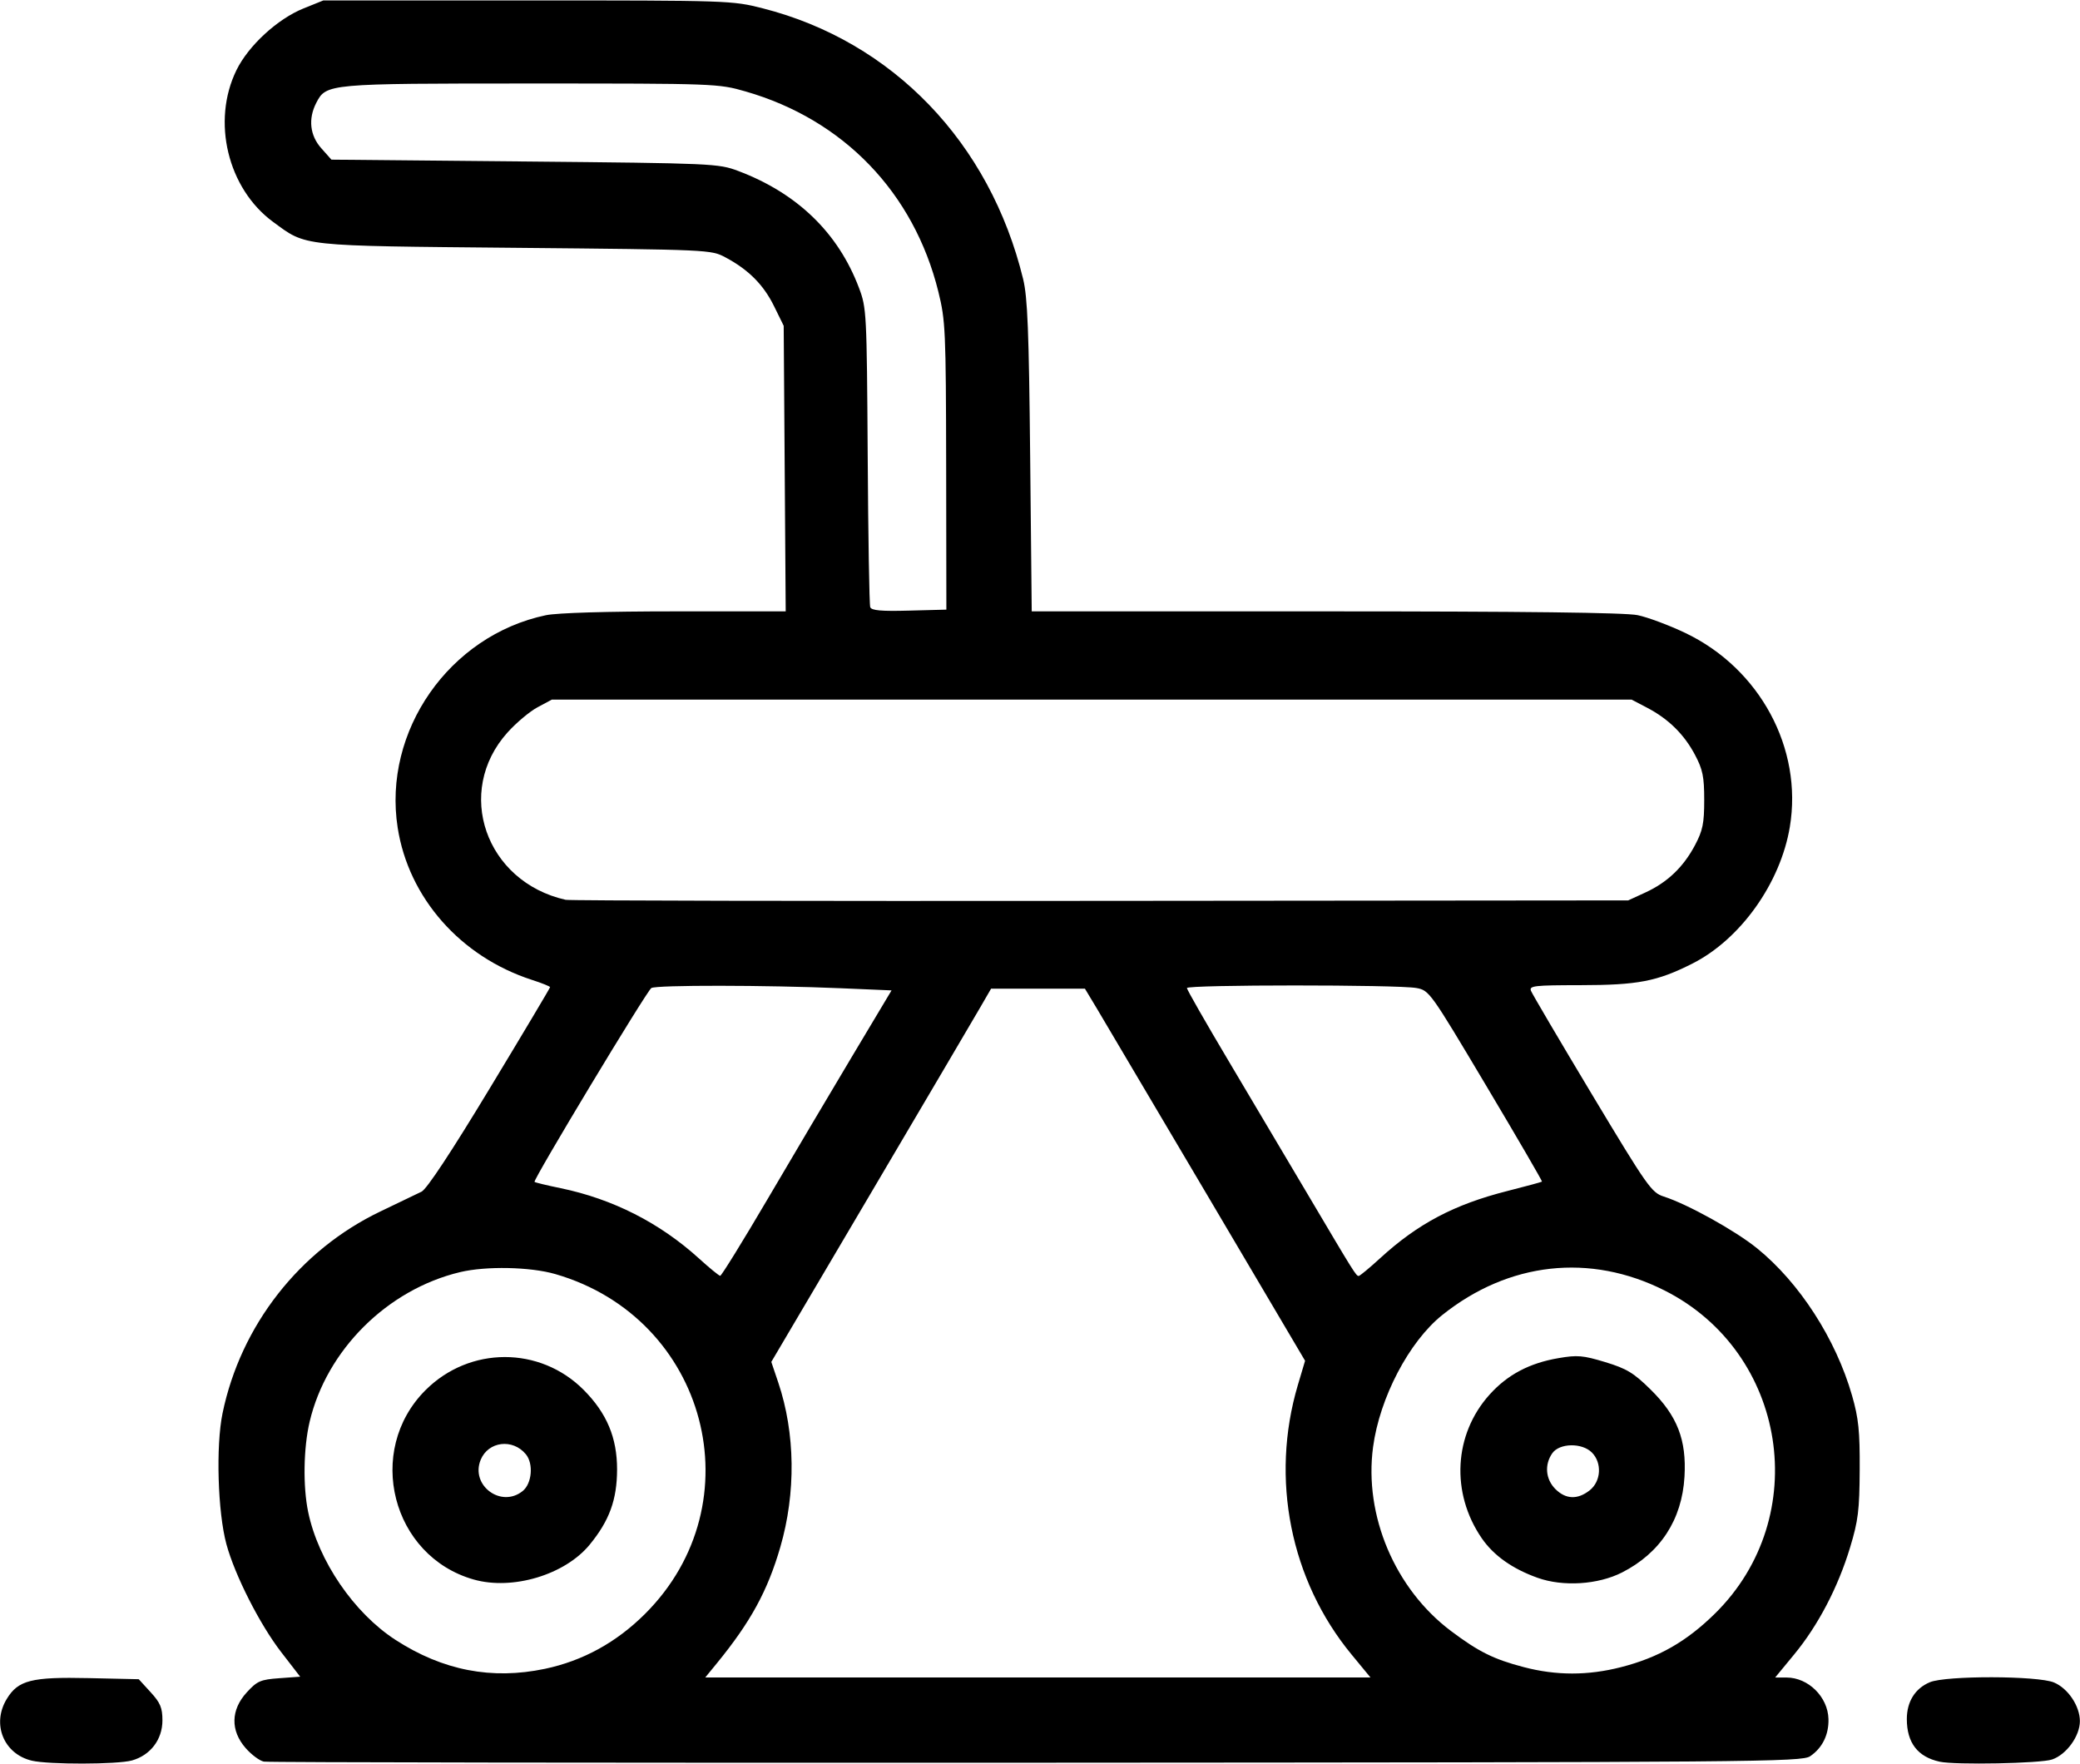 <svg xmlns="http://www.w3.org/2000/svg" xmlns:xlink="http://www.w3.org/1999/xlink" width="500px" height="424px" viewBox="0 0 500 423.842">
    <g id="cb4edb20-2dfb-401e-9460-807db1691372">
<g style="">
		<g id="cb4edb20-2dfb-401e-9460-807db1691372-child-0">
<path style="stroke: rgb(193,193,193); stroke-width: 0; stroke-dasharray: none; stroke-linecap: butt; stroke-dashoffset: 0; stroke-linejoin: miter; stroke-miterlimit: 4; fill: rgb(0,0,0); fill-rule: nonzero; opacity: 1;" transform="matrix(0.832 0 0 0.832 250 211.921) matrix(1 0 0 1 0 0)  translate(-512.552, -512.185)" d="M 221.26 766.03 C 213.12 764.09 209.61 755.43 214.03 748.19 C 217.32 742.78 221.16 741.81 237.72 742.18 L 252.16 742.50 L 255.58 746.24 C 258.40 749.31 259.00 750.75 259.00 754.41 C 259.00 759.93 255.52 764.48 250.19 765.97 C 245.97 767.14 226.11 767.18 221.26 766.03 Z M 288.30 766.30 C 287.09 766.07 284.72 764.31 283.05 762.40 C 278.62 757.35 278.73 751.36 283.36 746.31 C 286.37 743.02 287.33 742.60 292.76 742.21 L 298.80 741.77 L 293.33 734.69 C 287.15 726.70 279.93 712.48 277.49 703.50 C 274.98 694.25 274.41 675.14 276.37 665.66 C 281.62 640.28 298.64 618.53 322.00 607.35 C 327.23 604.85 332.56 602.29 333.86 601.65 C 335.38 600.91 342.45 590.20 353.61 571.74 C 363.18 555.92 371.00 542.79 371.00 542.57 C 371.00 542.34 368.64 541.39 365.75 540.46 C 345.14 533.78 330.13 516.76 326.97 496.50 C 322.61 468.60 341.88 440.97 369.80 435.11 C 373.05 434.43 387.44 434.00 407.09 434.00 L 439.08 434.00 L 438.79 392.75 L 438.50 351.50 L 435.71 345.82 C 432.68 339.66 428.34 335.29 421.72 331.76 C 417.52 329.51 417.23 329.50 361.00 328.97 C 298.30 328.38 300.73 328.64 290.97 321.48 C 277.85 311.85 273.16 292.41 280.39 277.64 C 283.84 270.58 292.24 262.85 299.75 259.82 L 305.50 257.50 L 364.50 257.50 C 422.60 257.50 423.64 257.53 432.44 259.78 C 469.97 269.33 498.09 298.56 507.68 338.00 C 508.96 343.26 509.35 353.01 509.71 389.25 L 510.16 434.00 L 595.03 434.00 C 652.38 434.00 681.62 434.35 685.20 435.09 C 688.12 435.69 694.33 438.01 699.00 440.24 C 720.53 450.52 732.97 473.59 729.20 496.25 C 726.49 512.54 714.91 528.77 700.99 535.78 C 690.78 540.92 685.29 541.97 668.64 541.99 C 655.39 542.00 653.85 542.17 654.40 543.61 C 654.75 544.50 662.67 557.97 672.02 573.54 C 688.03 600.20 689.24 601.92 692.76 603.05 C 699.63 605.25 713.43 612.90 719.72 618.00 C 732.00 627.95 742.50 644.23 747.18 660.57 C 749.06 667.14 749.44 670.81 749.38 682.00 C 749.32 693.69 748.95 696.70 746.60 704.45 C 743.12 715.96 737.37 726.95 730.45 735.34 L 724.96 742.00 L 728.23 742.01 C 734.54 742.02 740.19 747.60 740.36 753.99 C 740.48 758.52 738.60 762.35 735.08 764.74 C 732.64 766.40 720.53 766.51 511.50 766.62 C 389.95 766.68 289.51 766.54 288.30 766.30 Z M 602.55 735.34 C 584.89 713.93 579.04 684.58 587.04 657.55 L 589.14 650.50 L 560.79 602.50 C 545.19 576.10 530.88 551.91 528.99 548.75 L 525.53 543.00 L 511.98 543.00 L 498.42 543.00 L 495.38 548.25 C 493.71 551.14 479.42 575.40 463.63 602.17 L 434.92 650.83 L 436.94 656.81 C 441.85 671.41 442.07 688.65 437.53 704.30 C 433.85 716.98 428.97 725.93 419.17 737.92 L 415.83 742.00 L 511.94 742.00 L 608.04 742.00 L 602.55 735.34 Z M 369.50 739.50 C 380.47 737.19 390.17 731.87 398.44 723.62 C 430.54 691.60 416.41 638.13 372.50 625.45 C 365.27 623.36 352.52 623.10 345.00 624.89 C 323.98 629.91 306.42 647.38 301.53 668.13 C 299.75 675.68 299.57 686.83 301.11 694.20 C 304.05 708.31 314.33 723.36 326.35 731.14 C 340.00 739.98 354.15 742.72 369.50 739.50 Z M 680.40 739.02 C 691.26 736.25 699.36 731.62 707.60 723.50 C 735.89 695.60 728.45 648.06 693.00 630.19 C 671.48 619.34 647.95 621.94 628.77 637.29 C 619.18 644.97 610.69 661.17 608.78 675.44 C 606.14 695.21 615.11 716.40 631.27 728.55 C 639.30 734.58 643.62 736.73 652.35 739.01 C 661.69 741.46 670.85 741.47 680.40 739.02 Z M 433.87 603.75 C 441.06 591.51 452.05 572.95 458.30 562.50 L 469.66 543.50 L 455.08 542.88 C 433.40 541.96 401.68 541.92 400.26 542.82 C 398.93 543.66 366.01 598.29 366.51 598.82 C 366.68 599.00 370.09 599.83 374.10 600.65 C 389.11 603.76 402.69 610.66 414.00 620.92 C 417.02 623.67 419.79 625.93 420.15 625.96 C 420.50 625.98 426.68 615.99 433.87 603.75 Z M 610.86 620.84 C 621.73 610.89 632.21 605.35 647.60 601.45 C 652.97 600.09 657.46 598.87 657.59 598.74 C 657.72 598.61 650.46 586.12 641.45 571.00 C 625.30 543.88 625.02 543.49 621.29 542.81 C 615.88 541.82 555.00 541.83 555.00 542.82 C 555.00 543.28 560.47 552.84 567.15 564.07 C 573.83 575.31 584.22 592.83 590.25 603.00 C 603.35 625.14 603.88 626.00 604.63 626.00 C 604.96 626.00 607.76 623.68 610.86 620.84 Z M 687.50 515.20 C 693.84 512.28 698.46 507.86 701.82 501.50 C 704.04 497.30 704.46 495.22 704.46 488.50 C 704.46 481.78 704.04 479.70 701.82 475.50 C 698.68 469.55 694.15 465.08 688.00 461.86 L 683.50 459.50 L 527.50 459.50 L 371.50 459.50 L 367.39 461.70 C 365.13 462.91 361.22 466.19 358.71 468.98 C 343.31 486.11 352.34 512.11 375.50 517.33 C 376.60 517.58 446.12 517.72 530.00 517.64 L 682.50 517.50 L 687.50 515.20 Z M 485.44 392.00 C 485.37 352.76 485.25 350.02 483.18 341.63 C 476.09 313.02 455.81 291.95 427.50 283.80 C 419.59 281.53 418.88 281.50 365.50 281.50 C 306.68 281.50 306.33 281.53 303.45 287.09 C 301.07 291.70 301.60 296.53 304.92 300.23 L 307.83 303.50 L 363.67 304.03 C 418.05 304.55 419.65 304.62 425.34 306.76 C 442.40 313.18 454.26 324.65 460.25 340.54 C 462.44 346.33 462.51 347.70 462.77 389.00 C 462.91 412.38 463.24 432.08 463.50 432.78 C 463.85 433.75 466.67 434.00 474.73 433.78 L 485.50 433.50 L 485.44 392.00 Z M 772.50 766.33 C 766.15 764.95 763.00 760.86 763.00 754.01 C 763.00 748.97 765.39 745.15 769.67 743.36 C 774.33 741.42 800.81 741.47 805.51 743.44 C 809.57 745.14 812.99 750.24 813.00 754.60 C 813.00 758.92 809.14 764.26 804.97 765.69 C 801.67 766.83 777.00 767.31 772.50 766.33 Z M 348.95 713.70 C 325.25 706.99 317.48 676.52 335.00 659.00 C 347.74 646.26 368.09 646.23 380.72 658.93 C 387.39 665.64 390.37 672.74 390.36 681.89 C 390.34 690.64 388.15 696.67 382.45 703.62 C 375.32 712.32 360.19 716.88 348.95 713.70 Z M 363.09 688.13 C 365.77 685.96 366.26 680.22 363.99 677.49 C 360.19 672.91 353.17 673.77 350.96 679.09 C 347.90 686.48 356.87 693.16 363.09 688.13 Z M 656.31 713.20 C 649.03 710.60 643.63 706.77 640.19 701.78 C 631.19 688.69 632.10 671.78 642.43 660.29 C 647.62 654.52 653.93 651.18 662.34 649.74 C 667.81 648.80 669.43 648.94 675.87 650.89 C 682.07 652.78 684.08 653.99 688.97 658.81 C 696.69 666.41 699.38 673.33 698.76 684.00 C 698.04 696.42 691.77 706.03 680.72 711.66 C 673.77 715.19 663.68 715.83 656.31 713.20 Z M 671.37 687.93 C 674.67 685.33 674.98 679.98 672.00 677.00 C 669.13 674.13 662.63 674.26 660.56 677.22 C 658.26 680.51 658.62 684.71 661.45 687.55 C 664.45 690.55 667.87 690.68 671.37 687.93 Z" stroke-linecap="round"/>
</g>
</g>
</g>

  </svg>